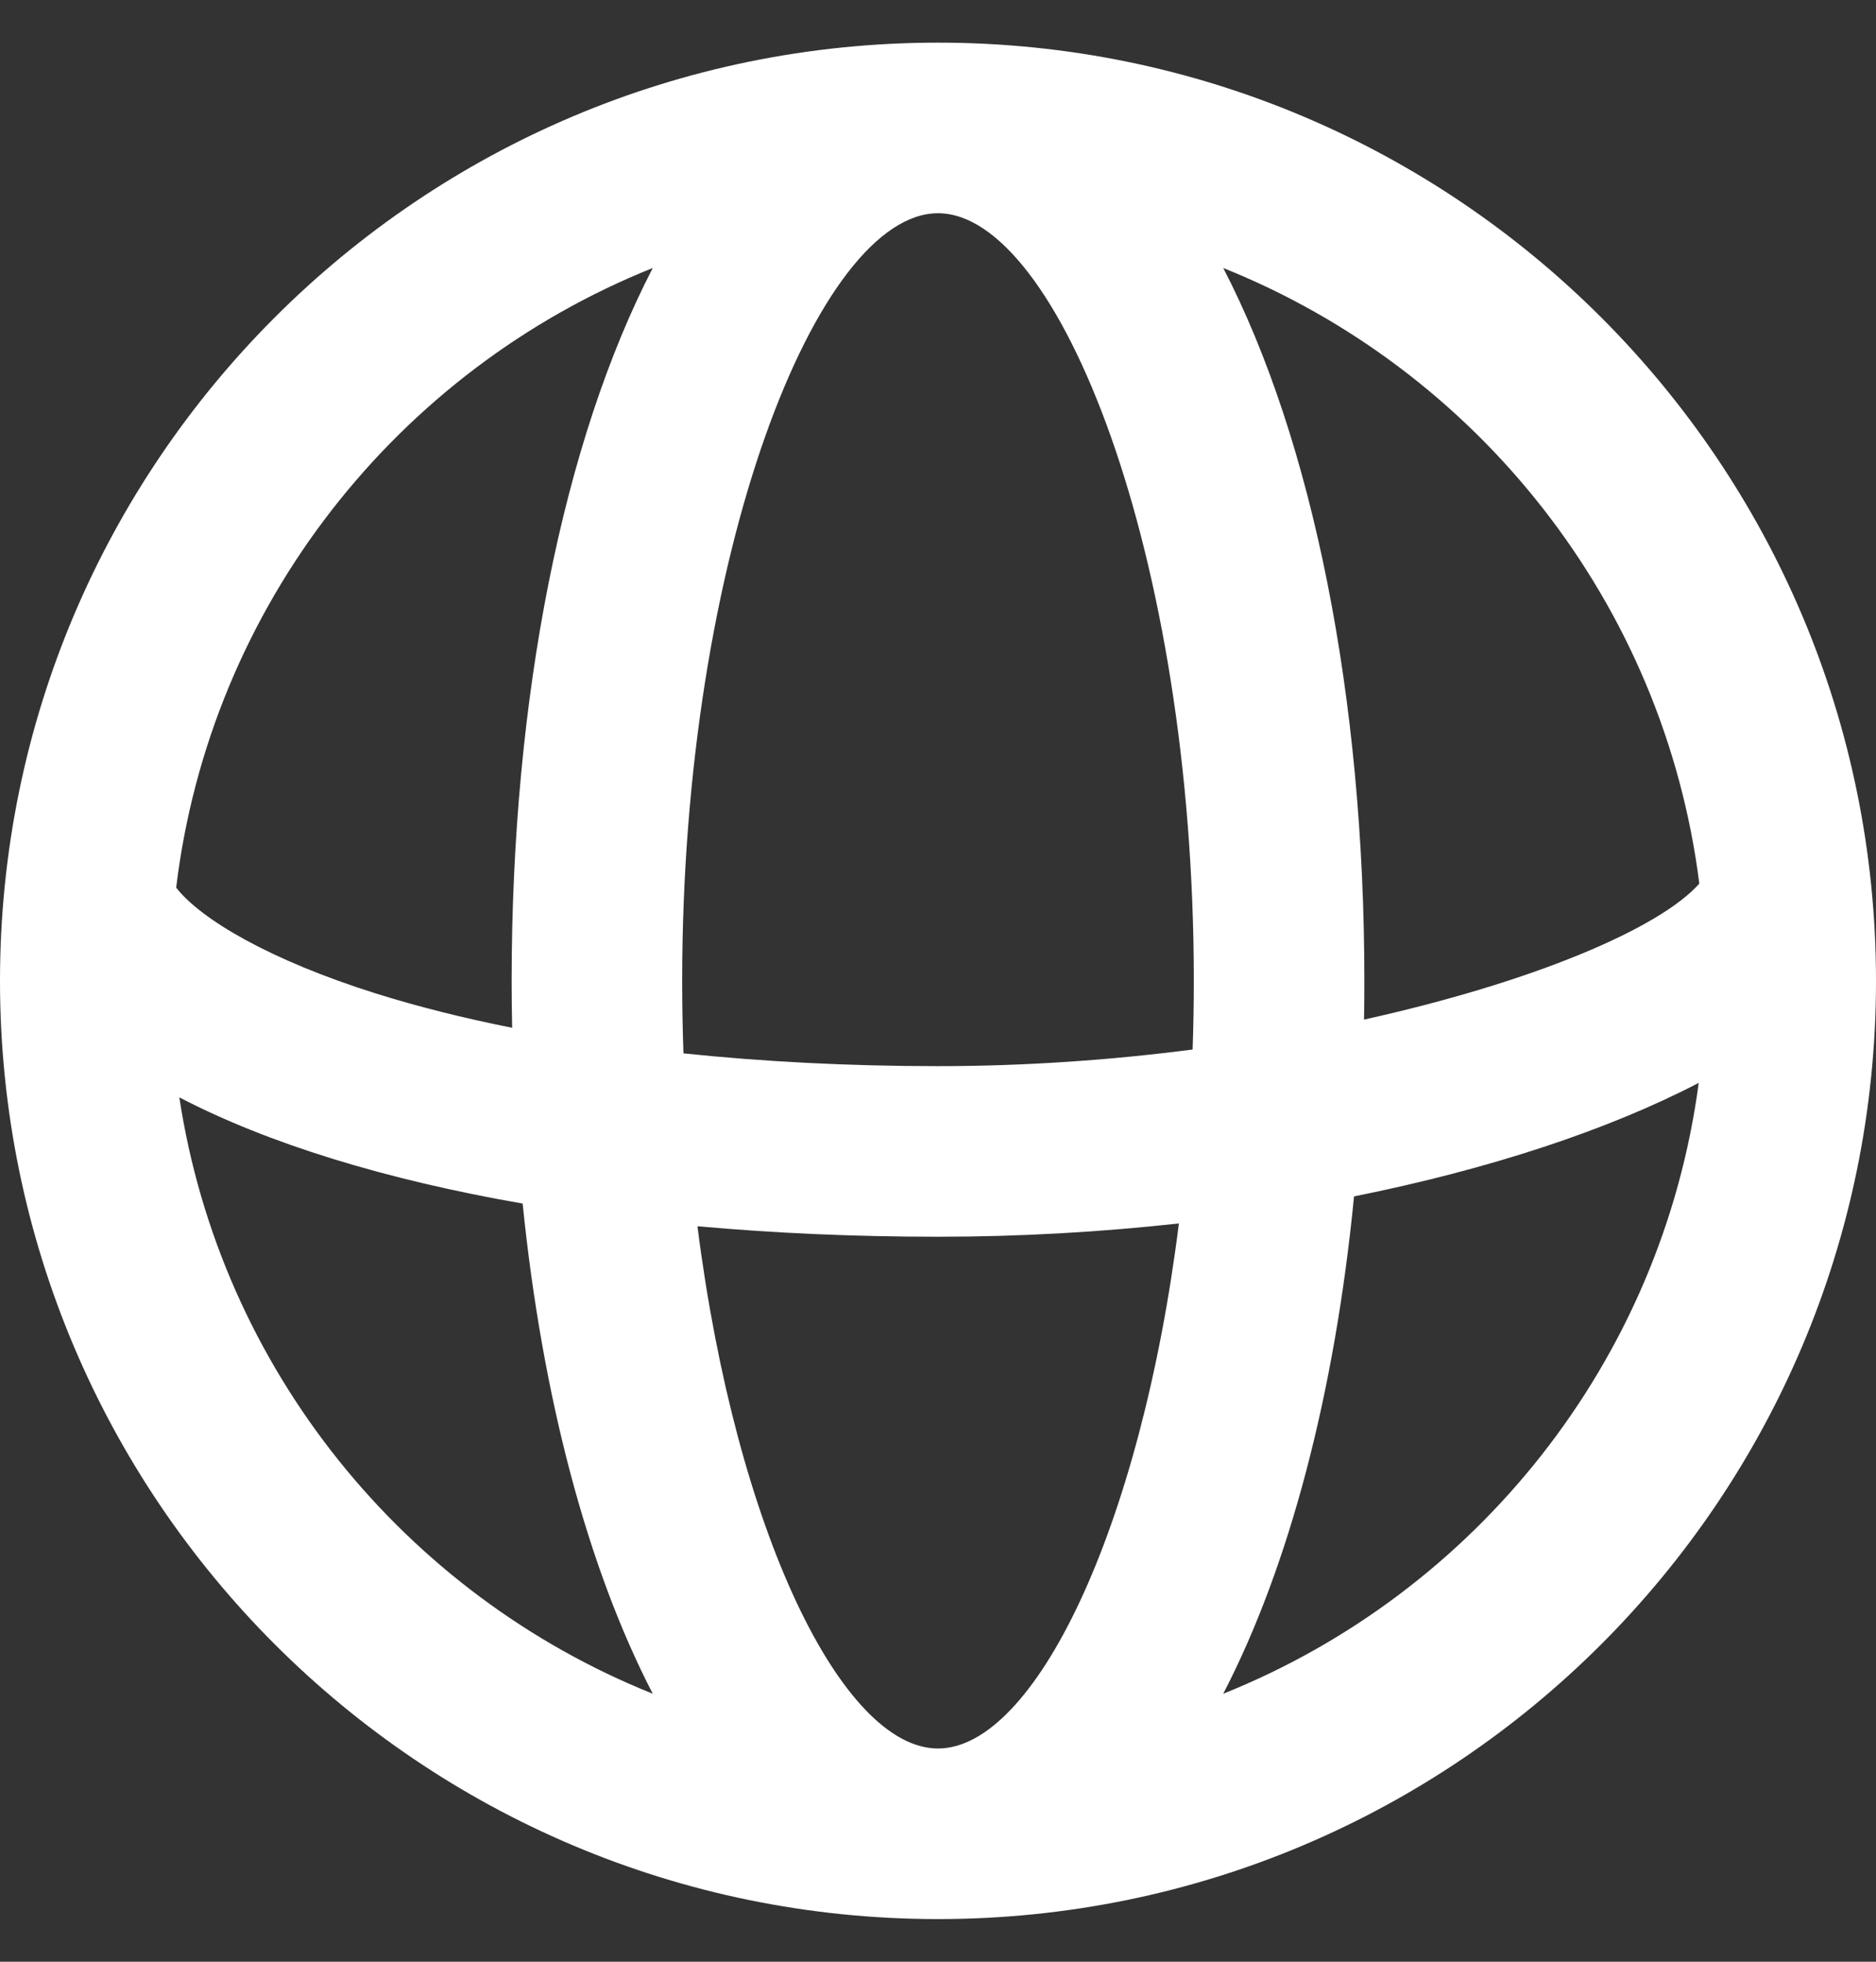 <svg width="22" height="23" viewBox="0 0 22 23" fill="none" xmlns="http://www.w3.org/2000/svg">
<rect x="0" y="0" width="22" height="23" fill="#333333" stroke="none"/>
<path fill-rule="evenodd" clip-rule="evenodd" d="M11 0.5C17.075 0.5 22 5.425 22 11.5C22 17.575 17.075 22.5 11 22.5C4.925 22.5 0 17.575 0 11.5C0 5.425 4.925 0.5 11 0.5ZM2.066 10.407C2.357 10.78 3.168 11.258 4.408 11.648C4.897 11.801 5.432 11.936 6.006 12.05C6.002 11.868 6 11.684 6 11.5C6 8.172 6.606 5.167 7.655 3.142C4.664 4.34 2.466 7.097 2.066 10.407ZM6.129 14.111C4.523 13.832 3.146 13.409 2.103 12.866C2.588 16.054 4.747 18.693 7.655 19.858C6.889 18.379 6.359 16.378 6.129 14.111ZM8.179 14.377C9.076 14.458 10.021 14.5 11 14.5C11.963 14.5 12.912 14.445 13.825 14.344C13.374 17.942 12.127 20.5 11 20.5C9.876 20.5 8.633 17.957 8.179 14.377ZM13.986 12.305C13.037 12.428 12.028 12.5 11 12.5C9.956 12.5 8.953 12.448 8.015 12.35C8.005 12.071 8 11.787 8 11.5C8 6.484 9.594 2.5 11 2.5C12.406 2.5 14 6.484 14 11.5C14 11.771 13.995 12.04 13.986 12.305ZM15.879 14.027C15.654 16.329 15.121 18.361 14.345 19.858C17.305 18.672 19.488 15.961 19.921 12.696C18.861 13.248 17.465 13.709 15.879 14.027ZM19.928 10.36C19.458 10.888 17.974 11.516 15.996 11.954C15.999 11.803 16 11.652 16 11.5C16 8.172 15.394 5.167 14.345 3.142C17.322 4.335 19.513 7.071 19.928 10.36Z" fill="white"/>
</svg>
